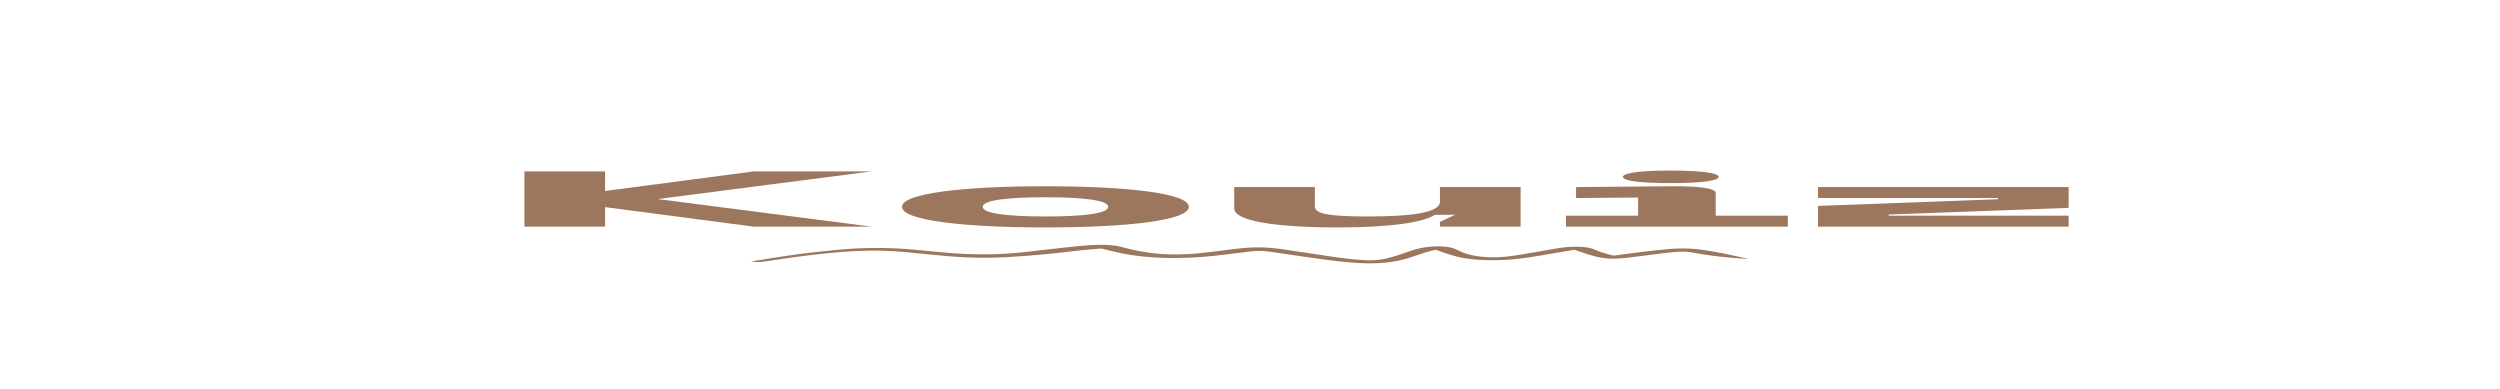 <?xml version="1.0" encoding="UTF-8"?>
<svg xmlns="http://www.w3.org/2000/svg" xmlns:xlink="http://www.w3.org/1999/xlink" width="180px" height="28px" viewBox="0 0 180 28" version="1.1">
<defs>
<clipPath id="clip1">
  <path d="M 54 17.609 L 126 17.609 L 126 18.996 L 54 18.996 Z M 54 17.609 "/>
</clipPath>
</defs>
<g id="surface1">
<path style=" stroke:none;fill-rule:nonzero;fill:rgb(61.569%,46.667%,36.471%);fill-opacity:1;" d="M 54.273 12.34 L 43.566 13.75 L 43.566 12.34 L 37.758 12.34 L 37.758 16.32 L 43.566 16.32 L 43.566 14.914 L 54.273 16.32 L 62.766 16.32 L 47.34 14.332 L 62.766 12.34 Z M 54.273 12.34 "/>
<path style=" stroke:none;fill-rule:nonzero;fill:rgb(61.569%,46.667%,36.471%);fill-opacity:1;" d="M 64.945 14.891 C 64.945 15.891 69.52 16.375 75.289 16.375 C 81.027 16.375 85.598 15.891 85.598 14.891 C 85.598 13.898 81.027 13.41 75.289 13.41 C 69.52 13.41 64.945 13.898 64.945 14.891 Z M 70.754 14.891 C 70.754 14.414 72.531 14.203 75.289 14.203 C 78.012 14.203 79.789 14.414 79.789 14.891 C 79.789 15.371 78.012 15.586 75.289 15.586 C 72.531 15.586 70.754 15.371 70.754 14.891 Z M 70.754 14.891 "/>
<path style=" stroke:none;fill-rule:nonzero;fill:rgb(61.569%,46.667%,36.471%);fill-opacity:1;" d="M 98.449 15.586 C 95.652 15.586 94.672 15.387 94.672 14.867 L 94.672 13.469 L 88.863 13.469 L 88.863 15.008 C 88.863 15.891 91.695 16.375 96.379 16.375 C 100.301 16.375 102.586 15.973 103.312 15.465 L 104.766 15.465 L 103.676 15.973 L 103.676 16.32 L 109.484 16.32 L 109.484 13.469 L 103.676 13.469 L 103.676 14.523 C 103.676 15.324 101.605 15.586 98.449 15.586 Z M 98.449 15.586 "/>
<path style=" stroke:none;fill-rule:nonzero;fill:rgb(61.569%,46.667%,36.471%);fill-opacity:1;" d="M 120.266 13.184 C 122.406 13.184 123.75 13.027 123.75 12.734 C 123.75 12.445 122.406 12.281 120.266 12.281 C 118.121 12.281 116.852 12.445 116.852 12.734 C 116.852 13.027 118.121 13.184 120.266 13.184 Z M 128.723 16.32 L 128.723 15.527 L 123.531 15.527 L 123.531 13.887 C 123.531 13.57 122.406 13.395 120.371 13.41 L 113.477 13.469 L 113.477 14.258 L 117.941 14.223 L 117.941 15.527 L 112.75 15.527 L 112.75 16.32 Z M 128.723 16.32 "/>
<path style=" stroke:none;fill-rule:nonzero;fill:rgb(61.569%,46.667%,36.471%);fill-opacity:1;" d="M 148.941 13.469 L 130.898 13.469 L 130.898 14.258 L 143.859 14.258 L 143.859 14.344 L 130.898 14.824 L 130.898 16.32 L 148.941 16.32 L 148.941 15.527 L 135.98 15.527 L 135.98 15.445 L 148.941 14.965 Z M 148.941 13.469 "/>
<g clip-path="url(#clip1)" clip-rule="nonzero">
<path style=" stroke:none;fill-rule:nonzero;fill:rgb(61.569%,46.667%,36.471%);fill-opacity:1;" d="M 125.922 18.641 C 124.57 18.578 123.508 18.457 122.574 18.305 C 121.41 18.113 121.496 18.023 119.457 18.266 C 118.754 18.352 118.109 18.449 117.402 18.531 C 116.27 18.672 115.621 18.656 114.859 18.465 C 114.504 18.371 114.215 18.273 113.914 18.172 C 113.742 18.121 113.598 18.066 113.367 17.984 C 112.766 18.086 112.262 18.172 111.73 18.258 C 111.012 18.375 110.352 18.508 109.547 18.605 C 107.852 18.82 106.055 18.77 104.906 18.48 C 104.32 18.332 103.914 18.168 103.371 17.988 C 103.141 18.043 102.883 18.094 102.711 18.148 C 102.234 18.297 101.82 18.453 101.332 18.605 C 99.965 19.012 98.516 19.07 96.16 18.789 C 94.723 18.617 93.445 18.414 92.109 18.219 C 90.688 18.016 90.703 18.012 89.164 18.211 C 88.621 18.277 88.086 18.348 87.512 18.41 C 85.043 18.68 82.629 18.621 80.789 18.246 C 80.273 18.141 79.844 18.027 79.297 17.895 C 78.824 17.934 78.336 17.965 77.902 18.012 C 77.098 18.098 76.383 18.199 75.547 18.277 C 74.602 18.367 73.594 18.453 72.562 18.512 C 71.152 18.594 69.715 18.57 68.41 18.457 C 67.418 18.375 66.473 18.277 65.539 18.184 C 63.898 18.012 62.246 18 60.512 18.148 C 58.758 18.297 57.262 18.496 55.855 18.711 C 55.582 18.754 55.297 18.793 55.008 18.836 C 54.707 18.879 54.391 18.883 54.074 18.824 C 55.109 18.664 56.086 18.492 57.191 18.34 C 58.168 18.203 59.262 18.086 60.383 17.98 C 62.191 17.809 64.059 17.809 65.883 17.984 C 66.57 18.051 67.273 18.117 67.98 18.18 C 69.934 18.359 71.871 18.363 73.754 18.152 C 74.785 18.035 75.793 17.914 76.84 17.801 C 77.371 17.742 77.945 17.688 78.551 17.648 C 79.441 17.594 80.129 17.633 80.66 17.758 C 80.965 17.828 81.195 17.906 81.508 17.973 C 81.867 18.051 82.258 18.129 82.715 18.191 C 83.82 18.344 84.973 18.359 86.234 18.242 C 86.695 18.195 87.125 18.145 87.555 18.094 C 87.988 18.043 88.391 17.984 88.82 17.934 C 90.27 17.762 91.062 17.766 92.41 17.957 C 93.691 18.141 94.91 18.336 96.188 18.52 C 96.605 18.582 97.078 18.637 97.582 18.684 C 98.629 18.777 99.148 18.762 99.824 18.605 C 100.152 18.531 100.41 18.449 100.672 18.371 C 100.984 18.266 101.258 18.16 101.574 18.059 C 101.789 17.988 102.02 17.914 102.32 17.855 C 103.227 17.676 104.23 17.699 104.734 17.91 C 104.938 17.996 105.094 18.082 105.293 18.168 C 105.469 18.234 105.656 18.301 105.914 18.359 C 106.73 18.547 107.766 18.582 108.844 18.43 C 109.762 18.301 110.539 18.148 111.371 18.008 C 111.746 17.941 112.09 17.879 112.504 17.824 C 113.367 17.719 114.188 17.75 114.645 17.906 C 114.918 18 115.105 18.102 115.395 18.191 C 115.594 18.262 115.883 18.324 116.184 18.406 C 116.914 18.309 117.531 18.219 118.207 18.141 C 118.855 18.062 119.516 17.988 120.219 17.926 C 120.906 17.867 121.672 17.875 122.301 17.953 C 123.797 18.141 124.773 18.402 125.922 18.641 Z M 125.922 18.641 "/>
</g>
</g>
</svg>
